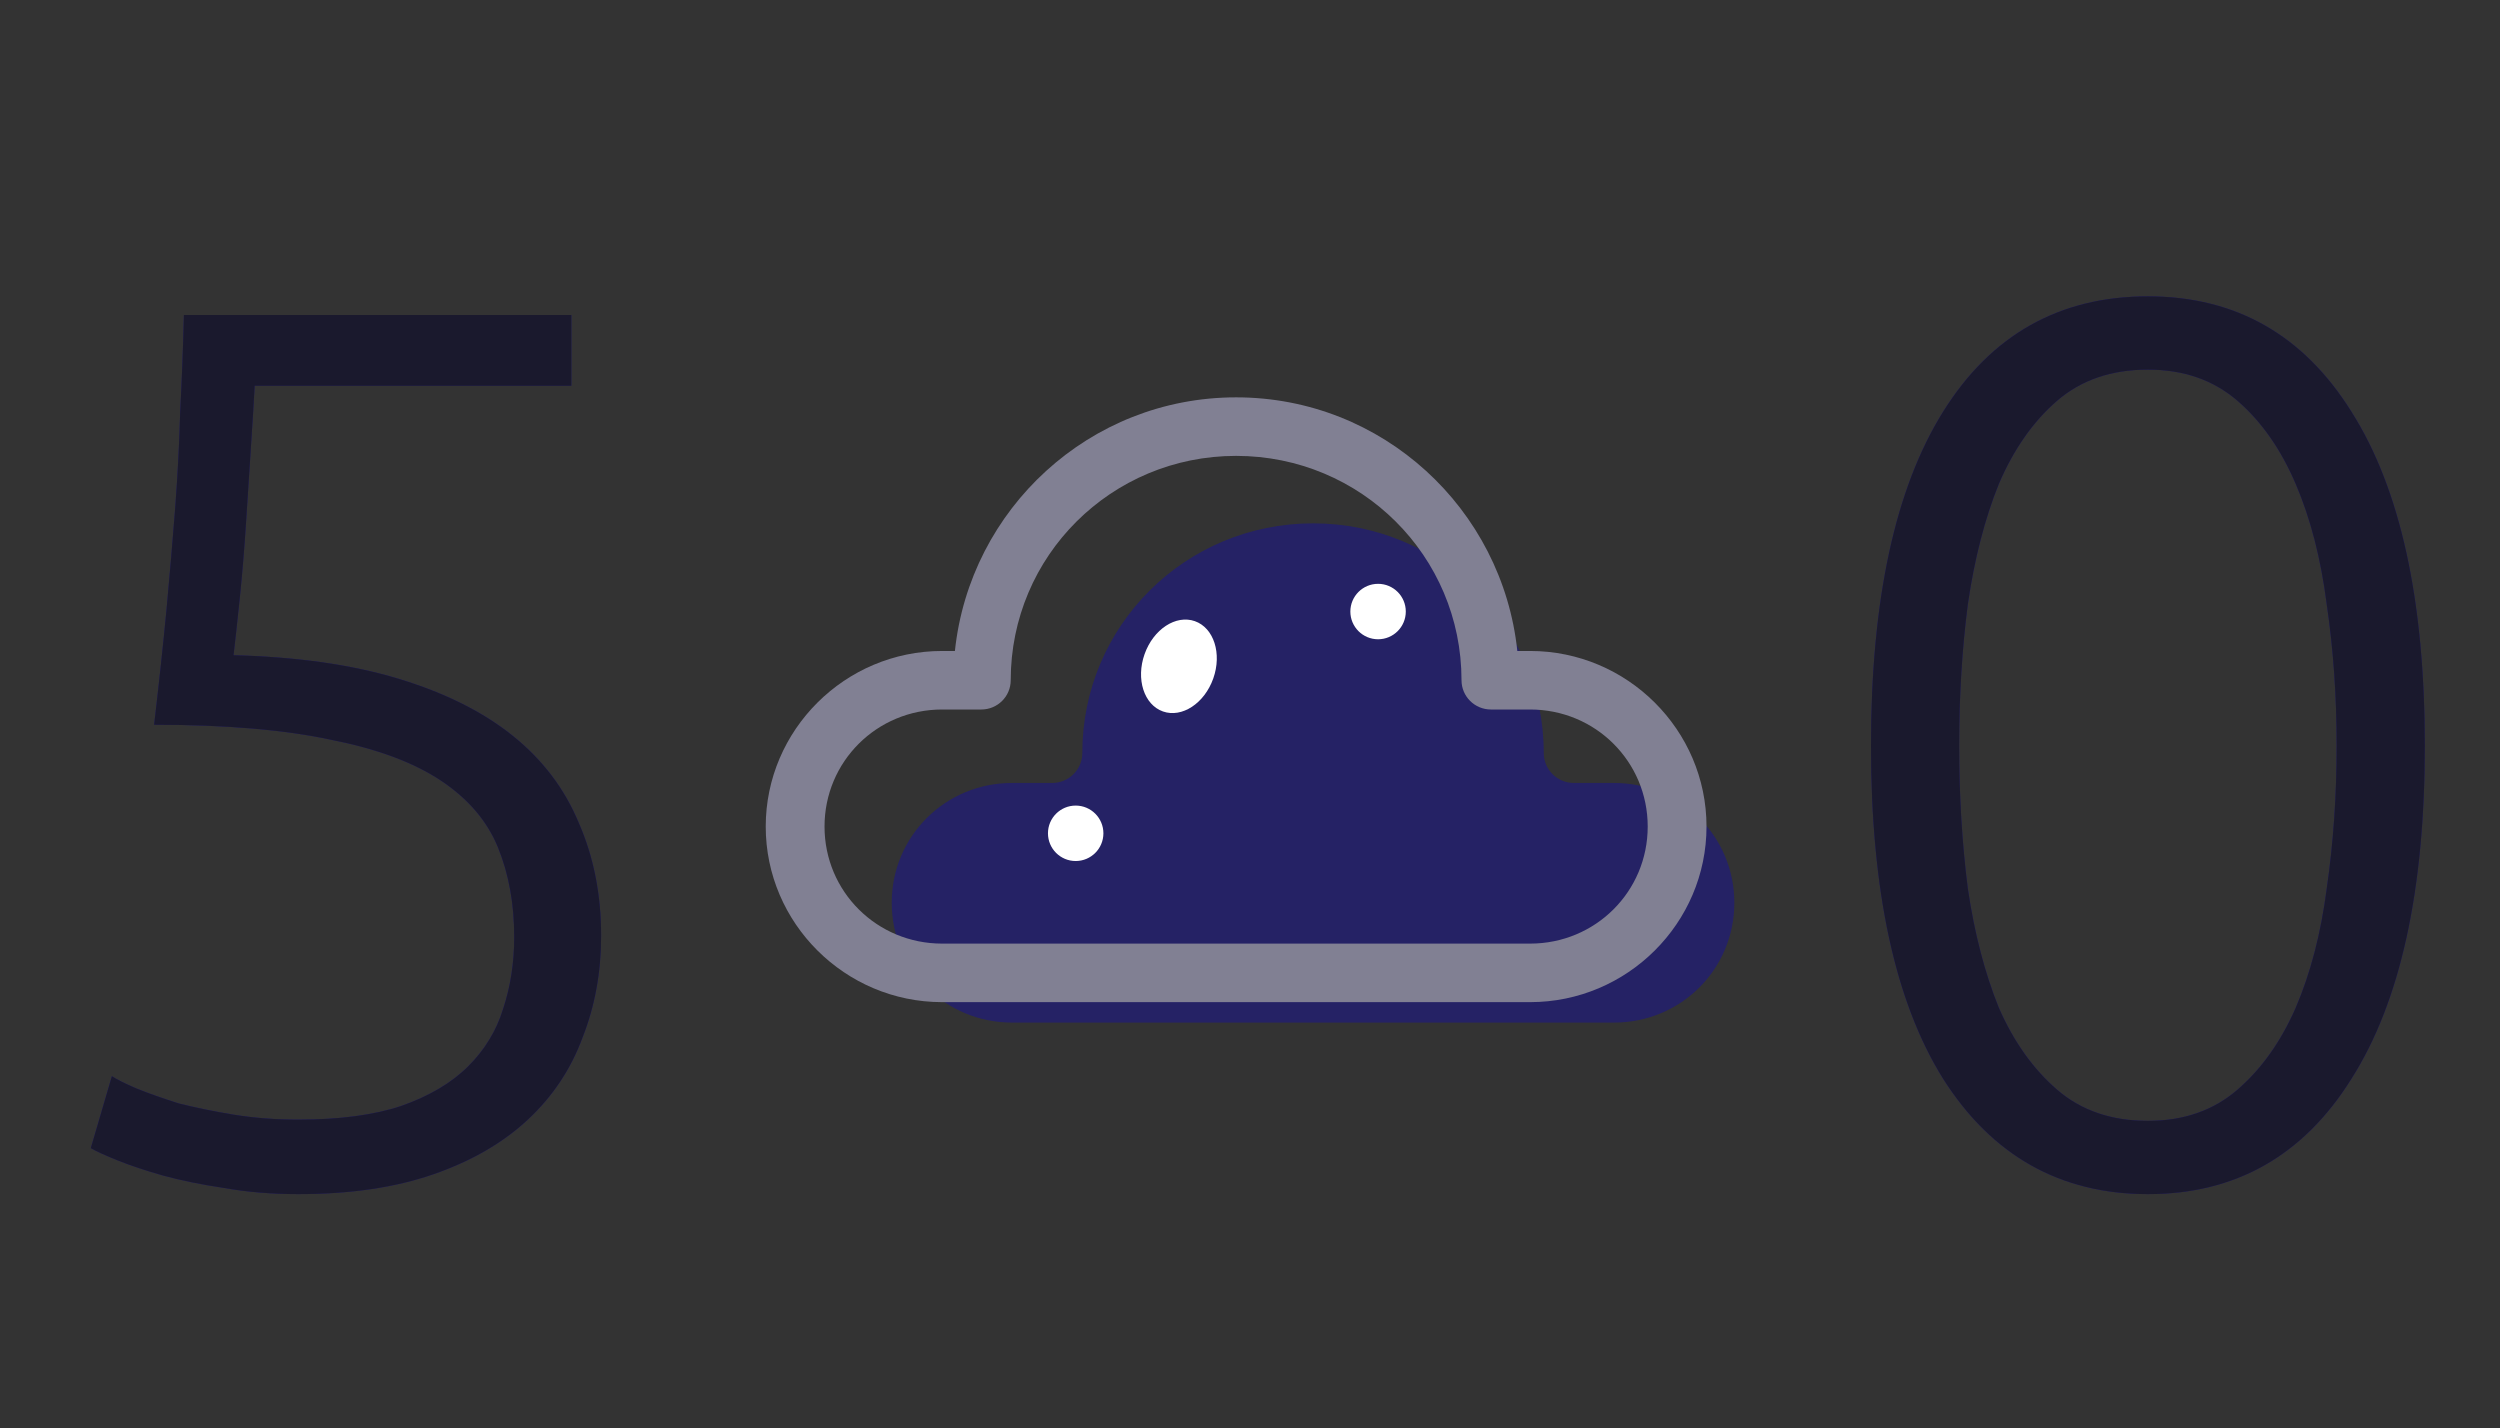 <svg width="604" height="345" viewBox="0 0 604 345" fill="none" xmlns="http://www.w3.org/2000/svg">
<rect x="0" y="0" width="604" height="345" fill="#333333" stroke="none"/>
<g opacity="0.5">
<path d="M72.032 270.5C82.032 270.5 90.332 269.4 96.932 267.2C103.732 264.8 109.132 261.6 113.132 257.6C117.132 253.6 119.932 249 121.532 243.8C123.332 238.4 124.232 232.6 124.232 226.4C124.232 218.4 122.932 211.2 120.332 204.8C117.732 198.4 113.132 193 106.532 188.6C99.932 184.2 91.032 180.9 79.832 178.7C68.632 176.3 54.432 175.1 37.232 175.1C38.432 164.9 39.432 155.6 40.232 147.2C41.032 138.6 41.732 130.4 42.332 122.6C42.932 114.6 43.332 106.9 43.532 99.5C43.932 91.9 44.232 84.1 44.432 76.1L138.032 76.1V93.2L61.532 93.2C61.332 97 61.032 101.9 60.632 107.9C60.232 113.9 59.832 120.1 59.432 126.5C59.032 132.7 58.532 138.7 57.932 144.5C57.332 150.3 56.832 154.9 56.432 158.3C71.832 158.7 85.132 160.6 96.332 164C107.532 167.4 116.732 172 123.932 177.8C131.132 183.6 136.432 190.6 139.832 198.8C143.432 207 145.232 216.1 145.232 226.1C145.232 234.9 143.732 243.1 140.732 250.7C137.932 258.3 133.532 264.9 127.532 270.5C121.532 276.1 113.932 280.5 104.732 283.7C95.532 286.9 84.632 288.5 72.032 288.5C65.632 288.5 59.632 288 54.032 287C48.632 286.2 43.732 285.2 39.332 284C35.132 282.8 31.532 281.6 28.532 280.4C25.532 279.2 23.332 278.2 21.932 277.4L27.032 260C28.232 260.8 30.232 261.8 33.032 263C36.032 264.2 39.432 265.4 43.232 266.6C47.232 267.6 51.632 268.5 56.432 269.3C61.432 270.1 66.632 270.5 72.032 270.5Z" fill="#0A00C5"/>
<path d="M72.032 270.5C82.032 270.5 90.332 269.4 96.932 267.2C103.732 264.8 109.132 261.6 113.132 257.6C117.132 253.6 119.932 249 121.532 243.8C123.332 238.4 124.232 232.6 124.232 226.4C124.232 218.4 122.932 211.2 120.332 204.8C117.732 198.4 113.132 193 106.532 188.6C99.932 184.2 91.032 180.9 79.832 178.7C68.632 176.3 54.432 175.1 37.232 175.1C38.432 164.9 39.432 155.6 40.232 147.2C41.032 138.6 41.732 130.4 42.332 122.6C42.932 114.6 43.332 106.9 43.532 99.5C43.932 91.9 44.232 84.1 44.432 76.1L138.032 76.1V93.2L61.532 93.2C61.332 97 61.032 101.9 60.632 107.9C60.232 113.9 59.832 120.1 59.432 126.5C59.032 132.7 58.532 138.7 57.932 144.5C57.332 150.3 56.832 154.9 56.432 158.3C71.832 158.7 85.132 160.6 96.332 164C107.532 167.4 116.732 172 123.932 177.8C131.132 183.6 136.432 190.6 139.832 198.8C143.432 207 145.232 216.1 145.232 226.1C145.232 234.9 143.732 243.1 140.732 250.7C137.932 258.3 133.532 264.9 127.532 270.5C121.532 276.1 113.932 280.5 104.732 283.7C95.532 286.9 84.632 288.5 72.032 288.5C65.632 288.5 59.632 288 54.032 287C48.632 286.2 43.732 285.2 39.332 284C35.132 282.8 31.532 281.6 28.532 280.4C25.532 279.2 23.332 278.2 21.932 277.4L27.032 260C28.232 260.8 30.232 261.8 33.032 263C36.032 264.2 39.432 265.4 43.232 266.6C47.232 267.6 51.632 268.5 56.432 269.3C61.432 270.1 66.632 270.5 72.032 270.5Z" fill="black" fill-opacity="0.8"/>
</g>
<g opacity="0.5">
<path d="M452.032 180.2C452.032 145 457.832 118.1 469.432 99.5C481.032 80.9 497.532 71.6 518.932 71.6C540.132 71.6 556.532 80.9 568.132 99.5C579.932 118.1 585.832 145 585.832 180.2C585.832 215.2 579.932 242 568.132 260.6C556.532 279.2 540.132 288.5 518.932 288.5C497.732 288.5 481.232 279.2 469.432 260.6C457.832 242 452.032 215.2 452.032 180.2ZM564.532 180.2C564.532 168.2 563.732 156.8 562.132 146C560.732 135 558.232 125.3 554.632 116.9C551.032 108.5 546.332 101.8 540.532 96.8C534.732 91.8 527.532 89.3 518.932 89.3C510.132 89.3 502.832 91.8 497.032 96.8C491.232 101.8 486.532 108.5 482.932 116.9C479.532 125.3 477.032 135 475.432 146C474.032 156.8 473.332 168.2 473.332 180.2C473.332 192.2 474.032 203.7 475.432 214.7C477.032 225.5 479.532 235.1 482.932 243.5C486.532 251.7 491.232 258.3 497.032 263.3C502.832 268.3 510.132 270.8 518.932 270.8C527.532 270.8 534.732 268.3 540.532 263.3C546.332 258.3 551.032 251.7 554.632 243.5C558.232 235.1 560.732 225.5 562.132 214.7C563.732 203.7 564.532 192.2 564.532 180.2Z" fill="#0A00C5"/>
<path d="M452.032 180.2C452.032 145 457.832 118.1 469.432 99.5C481.032 80.9 497.532 71.6 518.932 71.6C540.132 71.6 556.532 80.9 568.132 99.5C579.932 118.1 585.832 145 585.832 180.2C585.832 215.2 579.932 242 568.132 260.6C556.532 279.2 540.132 288.5 518.932 288.5C497.732 288.5 481.232 279.2 469.432 260.6C457.832 242 452.032 215.2 452.032 180.2ZM564.532 180.2C564.532 168.2 563.732 156.8 562.132 146C560.732 135 558.232 125.3 554.632 116.9C551.032 108.5 546.332 101.8 540.532 96.8C534.732 91.8 527.532 89.3 518.932 89.3C510.132 89.3 502.832 91.8 497.032 96.8C491.232 101.8 486.532 108.5 482.932 116.9C479.532 125.3 477.032 135 475.432 146C474.032 156.8 473.332 168.2 473.332 180.2C473.332 192.2 474.032 203.7 475.432 214.7C477.032 225.5 479.532 235.1 482.932 243.5C486.532 251.7 491.232 258.3 497.032 263.3C502.832 268.3 510.132 270.8 518.932 270.8C527.532 270.8 534.732 268.3 540.532 263.3C546.332 258.3 551.032 251.7 554.632 243.5C558.232 235.1 560.732 225.5 562.132 214.7C563.732 203.7 564.532 192.2 564.532 180.2Z" fill="black" fill-opacity="0.8"/>
</g>
<g opacity="0.34">
<path d="M317.229 126.441C348.102 126.441 372.971 151.195 372.971 181.925C372.971 185.922 376.226 189.162 380.241 189.163H389.935C406.082 189.163 419.018 202.038 419.018 218.111C419.018 234.183 406.082 247.059 389.935 247.059H317.229H244.523C228.376 247.059 215.441 234.183 215.441 218.111C215.441 202.038 228.376 189.163 244.523 189.163H254.217C258.233 189.162 261.488 185.922 261.488 181.925C261.488 151.195 286.356 126.441 317.229 126.441Z" fill="#0A00C5"/>
</g>
<path fill-rule="evenodd" clip-rule="evenodd" d="M230.706 157.275C234.321 122.963 263.24 96 298.646 96C334.052 96 362.971 122.963 366.586 157.275H369.675C393.127 157.275 412.292 176.351 412.292 199.696C412.292 223.04 393.127 242.117 369.675 242.117H298.646H227.617C204.165 242.117 185 223.04 185 199.696C185 176.351 204.165 157.275 227.617 157.275H230.706ZM353.101 164.345C353.101 134.323 328.807 110.14 298.646 110.14C268.485 110.14 244.191 134.323 244.191 164.345C244.19 168.249 241.01 171.415 237.088 171.415H227.617C211.843 171.415 199.206 183.994 199.206 199.696C199.206 215.397 211.843 227.976 227.617 227.976H298.646H369.675C385.449 227.976 398.086 215.397 398.086 199.696C398.086 183.994 385.449 171.415 369.675 171.415H360.204C356.282 171.415 353.102 168.249 353.101 164.345Z" fill="#818093"/>
<ellipse cx="284.827" cy="160.982" rx="8.804" ry="11.568" transform="rotate(19.48 284.827 160.982)" fill="white"/>
<circle cx="259.885" cy="201.326" r="6.697" fill="white"/>
<circle cx="332.943" cy="147.75" r="6.697" fill="white"/>
</svg>
